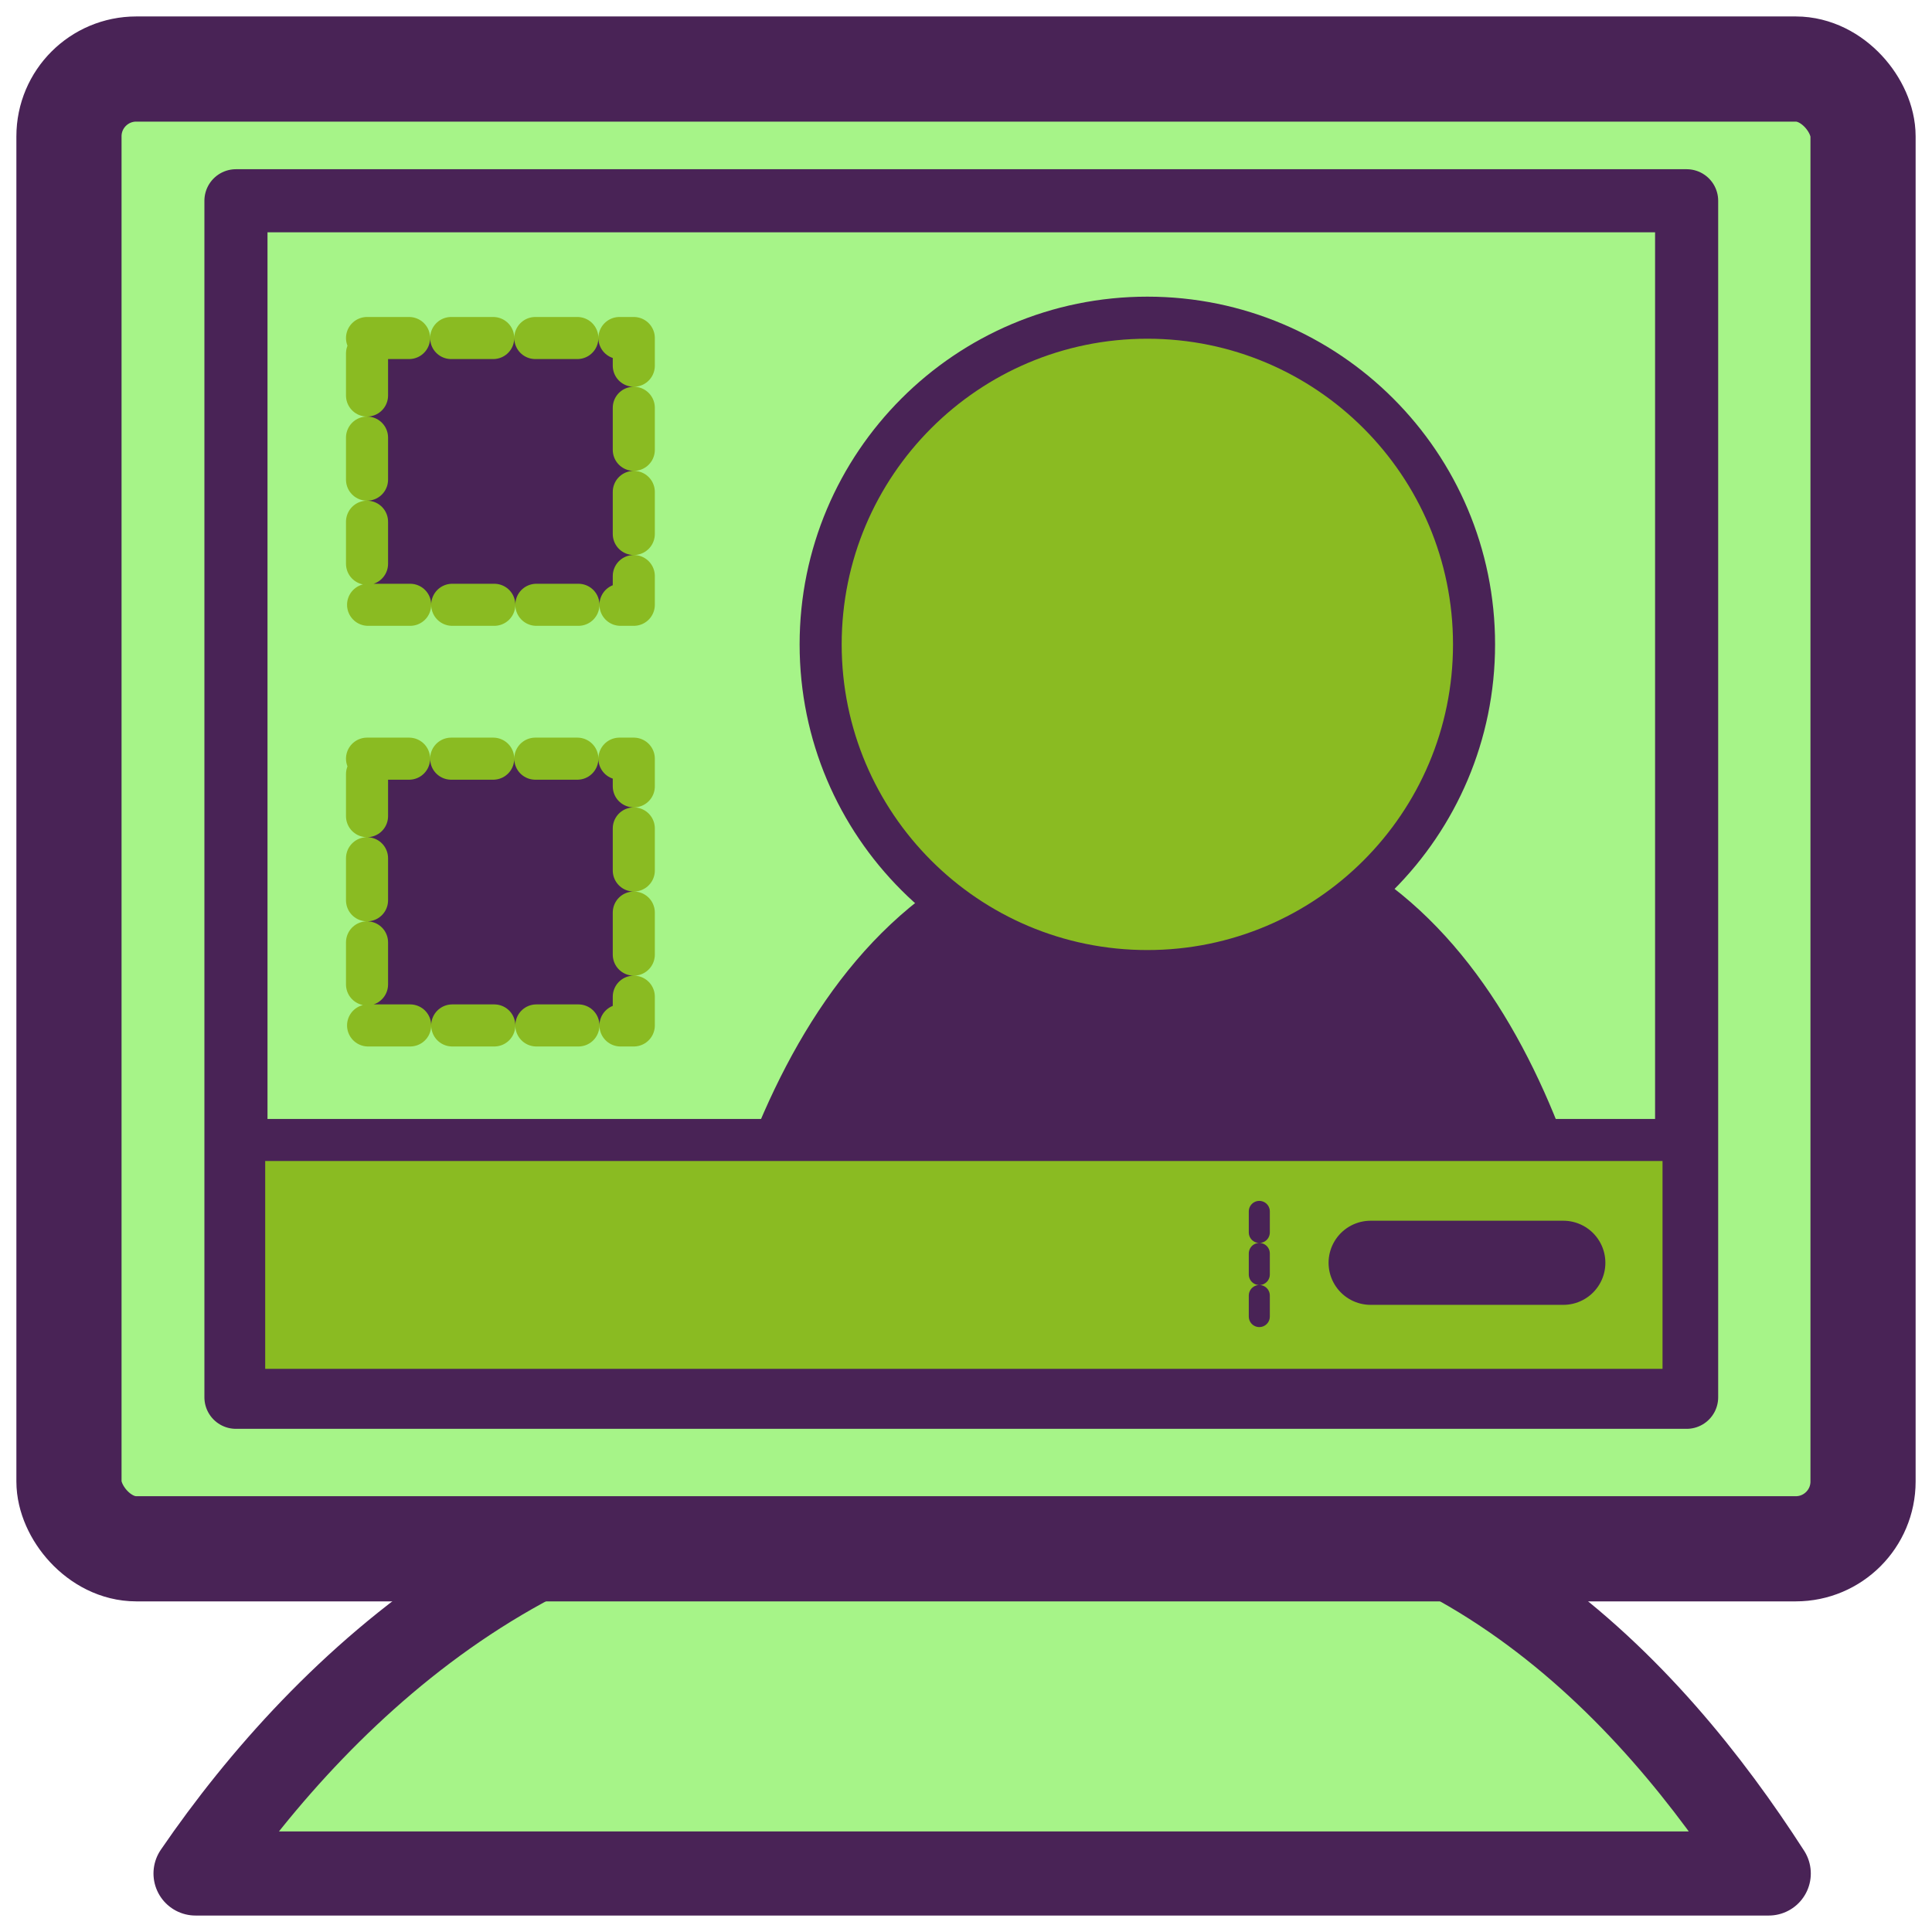 <?xml version="1.0" encoding="UTF-8" standalone="no"?>
<!-- Created with Inkscape (http://www.inkscape.org/) -->

<svg
   xmlns:dc="http://purl.org/dc/elements/1.1/"
   xmlns:cc="http://creativecommons.org/ns#"
   xmlns:rdf="http://www.w3.org/1999/02/22-rdf-syntax-ns#"
   xmlns:svg="http://www.w3.org/2000/svg"
   xmlns="http://www.w3.org/2000/svg"
   xmlns:sodipodi="http://sodipodi.sourceforge.net/DTD/sodipodi-0.dtd"
   xmlns:inkscape="http://www.inkscape.org/namespaces/inkscape"
   height="256"
   id="svg1"
   inkscape:version="0.48.3.1 r9886"
   sodipodi:docname="huayra-menu-block-screen.svg"
   sodipodi:version="0.32"
   version="1.0"
   width="256"
   x="0"
   y="0">
  <sodipodi:namedview
     bordercolor="#666666"
     borderopacity="1.0"
     id="base"
     inkscape:cx="96.970184"
     inkscape:cy="125.72512"
     inkscape:pageopacity="0.0"
     inkscape:pageshadow="2"
     inkscape:window-height="896"
     inkscape:window-width="1276"
     inkscape:window-x="0"
     inkscape:window-y="25"
     inkscape:zoom="1.7366335"
     pagecolor="#ffffff"
     showgrid="false"
     inkscape:window-maximized="0"
     inkscape:current-layer="svg1" />
  <defs
     id="defs3" />
  <g
     id="g2997"
     transform="translate(0.245,-0.358)">
    <path
       inkscape:connector-curvature="0"
       style="font-size:12px;fill:#a6f488;fill-opacity:1;fill-rule:evenodd;stroke:#492356;stroke-width:11.147;stroke-linecap:round;stroke-linejoin:round;stroke-opacity:1;stroke-dasharray:none"
       id="path859"
       d="m 117.075,197.047 c -43.111,-2.92 -74.207,26.428 -91.409,51.557 l 208.457,0 c -15.584,-24.204 -42.473,-53.757 -86.671,-51.557 -9.159,0 -17.784,-0.724 -30.377,0 z" />
    <rect
       y="9.505"
       x="8.893"
       width="237.725"
       style="font-size:12px;fill:#a6f488;fill-opacity:1;fill-rule:evenodd;stroke:#492356;stroke-width:13.934;stroke-linecap:round;stroke-linejoin:round;stroke-opacity:1;stroke-dasharray:none"
       sodipodi:stroke-cmyk="(0 0 0 0.8)"
       rx="8.918"
       id="rect627"
       height="196.076" />
    <rect
       y="26.96"
       x="31.02"
       width="192.222"
       style="font-size:12px;fill:#a6f488;fill-opacity:1;fill-rule:evenodd;stroke:#492356;stroke-width:8.361;stroke-linecap:round;stroke-linejoin:round;stroke-opacity:1;stroke-dasharray:none"
       sodipodi:stroke-cmyk="(0 0 0 0.8)"
       sodipodi:fill-cmyk="(0.0000000 0.0000000 0.0000000 0.20000000)"
       id="rect628"
       height="158.545" />
    <path
       d="m 129.95,117.444 c -15.116,8.046 -24.297,24.028 -30.013,40.656 l 106.429,0 c -5.234,-16.275 -13.745,-32.012 -27.672,-40.656 -14.021,-0.61 -31.675,0 -48.745,0 z"
       id="path966"
       sodipodi:stroke-cmyk="(0.0000000 0.0000000 0.0000000 0.69999999)"
       style="font-size:12px;fill:#492356;fill-opacity:1;fill-rule:evenodd;stroke:#492356;stroke-width:5.574;stroke-linecap:round;stroke-linejoin:round;stroke-opacity:1"
       inkscape:connector-curvature="0" />
    <path
       d="m 31.85,22.301 c 0,6.808 -5.519,12.326 -12.326,12.326 -6.808,0 -12.326,-5.519 -12.326,-12.326 0,-6.808 5.519,-12.326 12.326,-12.326 6.808,0 12.326,5.519 12.326,12.326 z"
       id="path710"
       sodipodi:cx="19.524126"
       sodipodi:cy="22.301342"
       sodipodi:rx="12.326291"
       sodipodi:ry="12.326291"
       sodipodi:stroke-cmyk="(0.0000000 0.0000000 0.0000000 0.69999999)"
       sodipodi:type="arc"
       style="font-size:12px;fill:#8abb22;fill-rule:evenodd;stroke:#492356;stroke-width:1.587;stroke-linecap:round;stroke-linejoin:round;stroke-opacity:1"
       transform="matrix(3.512,0,0,3.512,83.216,7.421)" />
    <rect
       y="151.412"
       x="32.108"
       width="190.728"
       style="fill:#8abb22;fill-opacity:1;fill-rule:evenodd;stroke:#492356;stroke-width:5.574;stroke-linejoin:round;stroke-opacity:1;stroke-dasharray:none"
       sodipodi:stroke-cmyk="(0.0000000 0.0000000 0.0000000 0.80000001)"
       id="rect831"
       height="33.111" />
    <path
       inkscape:connector-curvature="0"
       style="fill:none;stroke:#492356;stroke-width:2.787;stroke-linecap:round;stroke-linejoin:round;stroke-opacity:1;stroke-dasharray:2.787, 2.787;stroke-dashoffset:0"
       sodipodi:stroke-cmyk="(0.0000000 0.0000000 0.0000000 0.80000001)"
       id="path846"
       d="m 166.62,160.875 0,14.751" />
    <path
       inkscape:connector-curvature="0"
       style="fill:none;stroke:#492356;stroke-width:11.147;stroke-linecap:round;stroke-linejoin:round;stroke-opacity:1;stroke-dasharray:none"
       sodipodi:stroke-cmyk="(0.0000000 0.0000000 0.0000000 0.80000001)"
       id="path847"
       d="m 181.371,167.684 25.531,0" />
    <rect
       y="100.885"
       x="48.388"
       width="35.349"
       style="fill:#492356;fill-opacity:1;fill-rule:evenodd;stroke:#8abb22;stroke-width:5.574;stroke-linecap:round;stroke-linejoin:round;stroke-opacity:1;stroke-dasharray:5.574, 5.574;stroke-dashoffset:0"
       sodipodi:stroke-cmyk="(0.0000000 0.0000000 0.0000000 0.69999999)"
       id="rect841"
       height="35.349" />
    <rect
       y="45.148"
       x="48.388"
       width="35.349"
       style="fill:#492356;fill-opacity:1;fill-rule:evenodd;stroke:#8abb22;stroke-width:5.574;stroke-linecap:round;stroke-linejoin:round;stroke-opacity:1;stroke-dasharray:5.574, 5.574;stroke-dashoffset:0"
       sodipodi:stroke-cmyk="(0.0000000 0.0000000 0.0000000 0.69999999)"
       id="rect844"
       height="35.349" />
  </g>
</svg>

